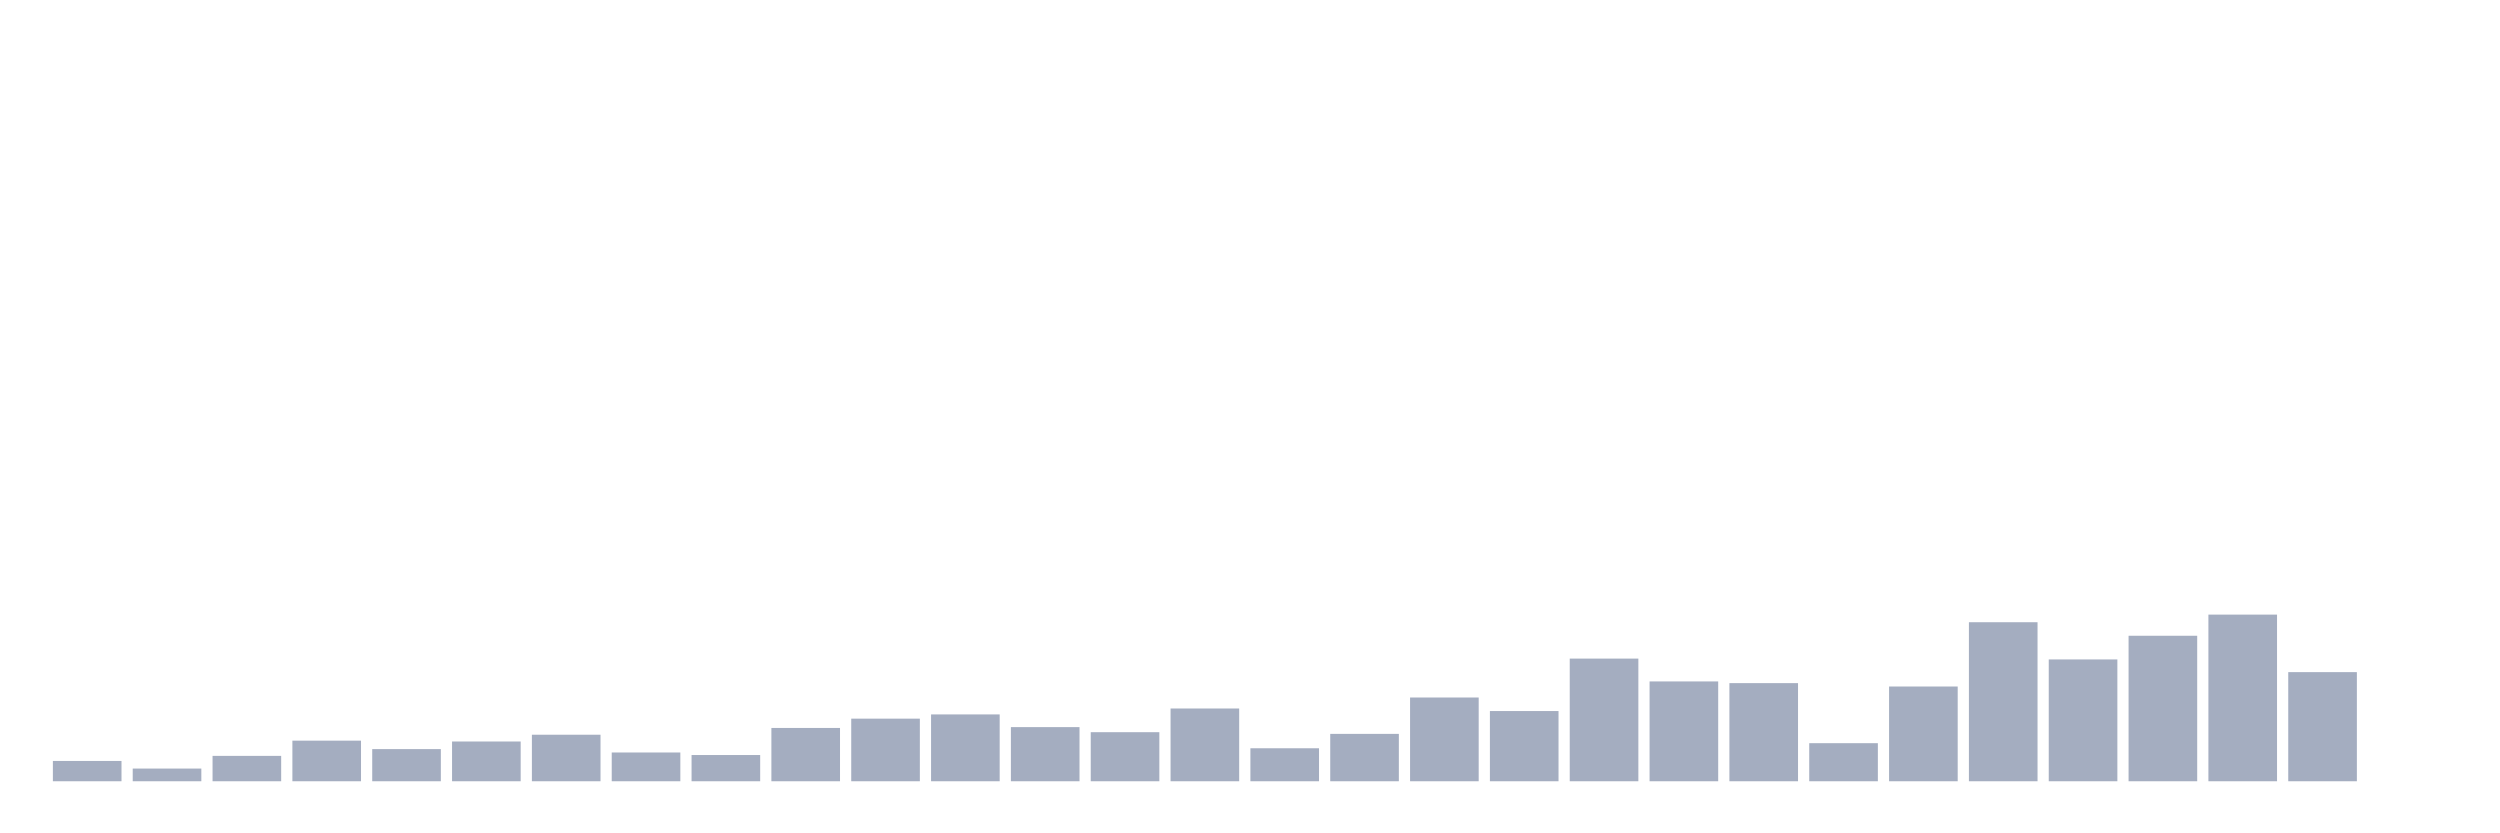 <svg xmlns="http://www.w3.org/2000/svg" viewBox="0 0 480 160"><g transform="translate(10,10)"><rect class="bar" x="0.153" width="13.175" y="136.102" height="3.898" fill="rgb(164,173,192)"></rect><rect class="bar" x="15.482" width="13.175" y="137.564" height="2.436" fill="rgb(164,173,192)"></rect><rect class="bar" x="30.81" width="13.175" y="135.128" height="4.872" fill="rgb(164,173,192)"></rect><rect class="bar" x="46.138" width="13.175" y="132.204" height="7.796" fill="rgb(164,173,192)"></rect><rect class="bar" x="61.466" width="13.175" y="133.828" height="6.172" fill="rgb(164,173,192)"></rect><rect class="bar" x="76.794" width="13.175" y="132.367" height="7.633" fill="rgb(164,173,192)"></rect><rect class="bar" x="92.123" width="13.175" y="131.067" height="8.933" fill="rgb(164,173,192)"></rect><rect class="bar" x="107.451" width="13.175" y="134.478" height="5.522" fill="rgb(164,173,192)"></rect><rect class="bar" x="122.779" width="13.175" y="134.965" height="5.035" fill="rgb(164,173,192)"></rect><rect class="bar" x="138.107" width="13.175" y="129.768" height="10.232" fill="rgb(164,173,192)"></rect><rect class="bar" x="153.436" width="13.175" y="127.981" height="12.019" fill="rgb(164,173,192)"></rect><rect class="bar" x="168.764" width="13.175" y="127.169" height="12.831" fill="rgb(164,173,192)"></rect><rect class="bar" x="184.092" width="13.175" y="129.606" height="10.394" fill="rgb(164,173,192)"></rect><rect class="bar" x="199.42" width="13.175" y="130.58" height="9.42" fill="rgb(164,173,192)"></rect><rect class="bar" x="214.748" width="13.175" y="126.032" height="13.968" fill="rgb(164,173,192)"></rect><rect class="bar" x="230.077" width="13.175" y="133.666" height="6.334" fill="rgb(164,173,192)"></rect><rect class="bar" x="245.405" width="13.175" y="130.905" height="9.095" fill="rgb(164,173,192)"></rect><rect class="bar" x="260.733" width="13.175" y="123.921" height="16.079" fill="rgb(164,173,192)"></rect><rect class="bar" x="276.061" width="13.175" y="126.52" height="13.48" fill="rgb(164,173,192)"></rect><rect class="bar" x="291.39" width="13.175" y="116.45" height="23.55" fill="rgb(164,173,192)"></rect><rect class="bar" x="306.718" width="13.175" y="120.835" height="19.165" fill="rgb(164,173,192)"></rect><rect class="bar" x="322.046" width="13.175" y="121.16" height="18.84" fill="rgb(164,173,192)"></rect><rect class="bar" x="337.374" width="13.175" y="132.691" height="7.309" fill="rgb(164,173,192)"></rect><rect class="bar" x="352.702" width="13.175" y="121.81" height="18.19" fill="rgb(164,173,192)"></rect><rect class="bar" x="368.031" width="13.175" y="109.466" height="30.534" fill="rgb(164,173,192)"></rect><rect class="bar" x="383.359" width="13.175" y="116.613" height="23.387" fill="rgb(164,173,192)"></rect><rect class="bar" x="398.687" width="13.175" y="112.065" height="27.935" fill="rgb(164,173,192)"></rect><rect class="bar" x="414.015" width="13.175" y="108.005" height="31.995" fill="rgb(164,173,192)"></rect><rect class="bar" x="429.344" width="13.175" y="119.049" height="20.951" fill="rgb(164,173,192)"></rect><rect class="bar" x="444.672" width="13.175" y="140" height="0" fill="rgb(164,173,192)"></rect></g></svg>